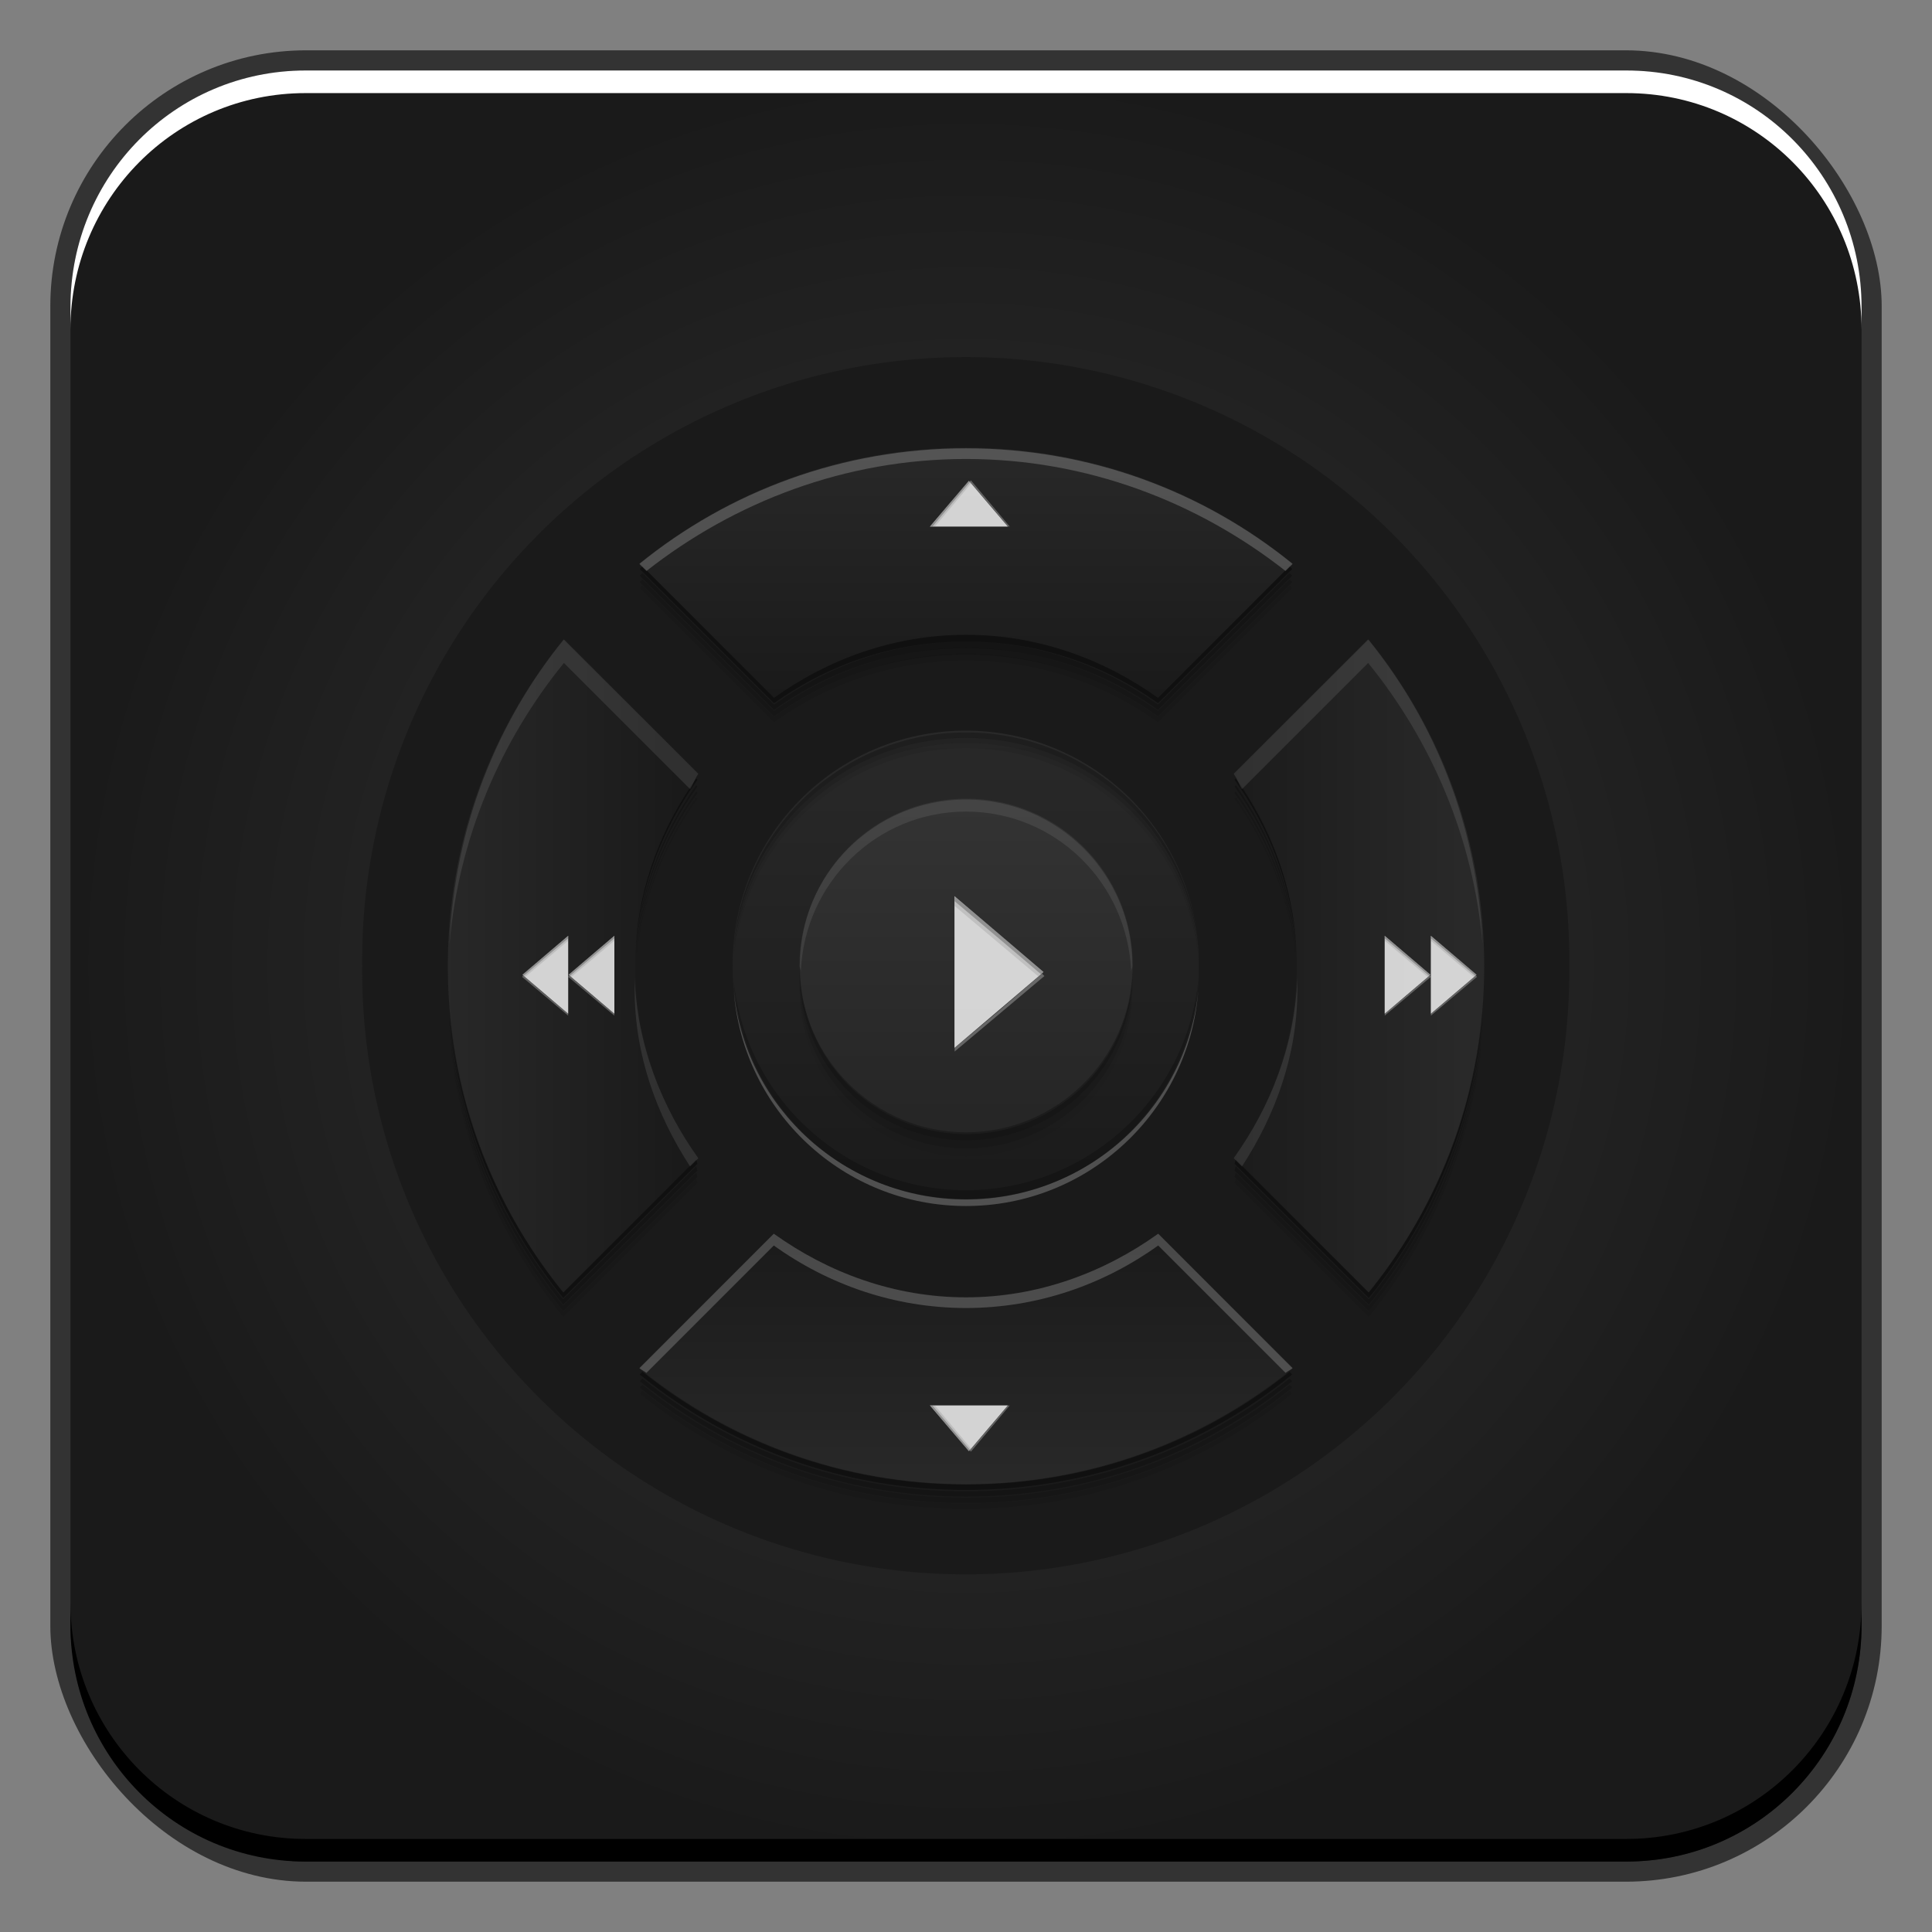 <?xml version="1.0" encoding="UTF-8" standalone="no"?>
<!-- Created with Inkscape (http://www.inkscape.org/) -->

<svg
   xmlns:dc="http://purl.org/dc/elements/1.1/"
   xmlns:cc="http://creativecommons.org/ns#"
   xmlns:rdf="http://www.w3.org/1999/02/22-rdf-syntax-ns#"
   xmlns:svg="http://www.w3.org/2000/svg"
   xmlns="http://www.w3.org/2000/svg"
   xmlns:xlink="http://www.w3.org/1999/xlink"
   xmlns:sodipodi="http://sodipodi.sourceforge.net/DTD/sodipodi-0.dtd"
   xmlns:inkscape="http://www.inkscape.org/namespaces/inkscape"
   width="48"
   height="48"
   id="svg944"
   version="1.1"
   inkscape:version="0.48+devel r12118"
   sodipodi:docname="devede.svg">
  <rect width="100%" height="100%" fill="#808080" stroke="none"/>
  <defs
     id="defs946">
    <linearGradient
       inkscape:collect="always"
       id="linearGradient861">
      <stop
         style="stop-color:#333333;stop-opacity:1"
         offset="0"
         id="stop863" />
      <stop
         style="stop-color:#1a1a1a;stop-opacity:1"
         offset="1"
         id="stop865" />
    </linearGradient>
    <linearGradient
       inkscape:collect="always"
       xlink:href="#linearGradient936"
       id="linearGradient972"
       x1="1664.471"
       y1="382.203"
       x2="1664.471"
       y2="376.104"
       gradientUnits="userSpaceOnUse"
       gradientTransform="matrix(1.067,0,0,1.067,-112.076,-26.148)" />
    <linearGradient
       id="linearGradient936"
       inkscape:collect="always">
      <stop
         id="stop938"
         offset="0"
         style="stop-color:#1a1a1a;stop-opacity:1" />
      <stop
         id="stop940"
         offset="1"
         style="stop-color:#292929;stop-opacity:1" />
    </linearGradient>
    <linearGradient
       inkscape:collect="always"
       xlink:href="#linearGradient936"
       id="linearGradient996"
       x1="1658.416"
       y1="391.087"
       x2="1652.494"
       y2="391.087"
       gradientUnits="userSpaceOnUse"
       gradientTransform="matrix(1.067,0,0,1.067,-112.076,-26.148)" />
    <linearGradient
       inkscape:collect="always"
       xlink:href="#linearGradient936"
       id="linearGradient988"
       x1="1670.792"
       y1="388.347"
       x2="1676.619"
       y2="388.347"
       gradientUnits="userSpaceOnUse"
       gradientTransform="matrix(1.067,0,0,1.067,-112.076,-26.148)" />
    <linearGradient
       inkscape:collect="always"
       xlink:href="#linearGradient936"
       id="linearGradient980"
       x1="1664.736"
       y1="394.579"
       x2="1664.736"
       y2="400.678"
       gradientUnits="userSpaceOnUse"
       gradientTransform="matrix(1.067,0,0,1.067,-112.076,-26.148)" />
    <linearGradient
       inkscape:collect="always"
       xlink:href="#linearGradient936"
       id="linearGradient934"
       x1="21.732"
       y1="40.351"
       x2="21.732"
       y2="11.749"
       gradientUnits="userSpaceOnUse" />
    <linearGradient
       inkscape:collect="always"
       xlink:href="#linearGradient894"
       id="linearGradient892"
       x1="23.333"
       y1="38.515"
       x2="23.333"
       y2="12.169"
       gradientUnits="userSpaceOnUse" />
    <linearGradient
       id="linearGradient894"
       inkscape:collect="always">
      <stop
         id="stop896"
         offset="0"
         style="stop-color:#262626;stop-opacity:1" />
      <stop
         id="stop898"
         offset="1"
         style="stop-color:#333333;stop-opacity:1" />
    </linearGradient>
    <radialGradient
       inkscape:collect="always"
       xlink:href="#linearGradient861"
       id="radialGradient1036"
       cx="1664.556"
       cy="388.347"
       fx="1664.556"
       fy="388.347"
       r="22.25"
       gradientUnits="userSpaceOnUse" />
  </defs>
  <sodipodi:namedview
     id="base"
     pagecolor="#ffffff"
     bordercolor="#666666"
     borderopacity="1.0"
     inkscape:pageopacity="0.0"
     inkscape:pageshadow="2"
     inkscape:zoom="5.6568542"
     inkscape:cx="25.725253"
     inkscape:cy="30.169043"
     inkscape:document-units="px"
     inkscape:current-layer="layer1"
     showgrid="false"
     width="0px"
     height="0px"
     fit-margin-top="0"
     fit-margin-left="0"
     fit-margin-right="0"
     fit-margin-bottom="0"
     inkscape:window-width="1366"
     inkscape:window-height="718"
     inkscape:window-x="0"
     inkscape:window-y="28"
     inkscape:window-maximized="1">
    <inkscape:grid
       type="xygrid"
       id="grid1823"
       empspacing="5"
       visible="true"
       enabled="true"
       snapvisiblegridlinesonly="true" />
  </sodipodi:namedview>
  <g
     inkscape:label="Capa 1"
     inkscape:groupmode="layer"
     id="layer1"
     transform="translate(-1640.556,-364.347)">
    <rect
       style="color:#000000;fill:#333333;fill-opacity:1;fill-rule:nonzero;stroke:none;stroke-width:0.2;marker:none;visibility:visible;display:inline;overflow:visible;enable-background:accumulate"
       id="rect6294"
       width="45.5"
       height="45.5"
       x="1641.806"
       y="365.597"
       ry="6.357" />
    <rect
       ry="5.857"
       y="366.097"
       x="1642.306"
       height="44.5"
       width="44.5"
       id="rect6296"
       style="color:#000000;fill:url(#radialGradient1036);fill-opacity:1.0;fill-rule:nonzero;stroke:none;stroke-width:0.2;marker:none;visibility:visible;display:inline;overflow:visible;enable-background:accumulate" />
    <path
       id="path6361"
       d="m 1642.306,372.535 0,-0.562 c 0,-3.244 2.599,-5.875 5.844,-5.875 l 32.812,0 c 3.244,0 5.844,2.631 5.844,5.875 l 0,0.562 c 0,-3.244 -2.599,-5.875 -5.844,-5.875 l -32.812,0 C 1644.906,366.66 1642.306,369.29 1642.306,372.535 Z"
       style="color:#000000;fill:#ffffff;fill-opacity:1;fill-rule:nonzero;stroke:none;stroke-width:0.2;marker:none;visibility:visible;display:inline;overflow:visible;enable-background:accumulate"
       inkscape:connector-curvature="0" />
    <path
       inkscape:connector-curvature="0"
       style="color:#000000;fill:#000000;fill-opacity:1;fill-rule:nonzero;stroke:none;stroke-width:0.2;marker:none;visibility:visible;display:inline;overflow:visible;enable-background:accumulate"
       d="m 1642.306,404.16 0,0.562 c 0,3.244 2.599,5.875 5.844,5.875 l 32.812,0 c 3.244,0 5.844,-2.631 5.844,-5.875 l 0,-0.562 c 0,3.244 -2.599,5.875 -5.844,5.875 l -32.812,0 C 1644.906,410.035 1642.306,407.404 1642.306,404.16 Z"
       id="path6388" />
    <path
       sodipodi:type="arc"
       style="fill:#1a1a1a;fill-opacity:1;stroke:none"
       id="path869"
       sodipodi:cx="22.539028"
       sodipodi:cy="25.814526"
       sodipodi:rx="14.053747"
       sodipodi:ry="14.053747"
       d="m 36.593,25.815 a 14.054,14.054 0 1 1 -28.107,0 A 14.054,14.054 0 1 1 36.593,25.815 Z"
       transform="matrix(1.067,0,0,1.067,1640.5,360.795)" />
    <path
       style="fill:url(#linearGradient972);fill-opacity:1;stroke:none"
       d="m 1664.556,375.472 c -3.072,0 -5.896,1.074 -8.11,2.873 l 3.346,3.346 c 1.347,-0.966 2.983,-1.564 4.764,-1.564 1.782,0 3.417,0.598 4.764,1.564 l 3.346,-3.346 C 1670.452,376.547 1667.628,375.472 1664.556,375.472 Z"
       id="path964"
       inkscape:connector-curvature="0" />
    <path
       style="fill:url(#linearGradient996);fill-opacity:1;stroke:none"
       d="m 1654.555,380.237 c -1.799,2.214 -2.873,5.038 -2.873,8.11 0,3.072 1.074,5.896 2.873,8.11 l 3.346,-3.346 c -0.966,-1.348 -1.564,-2.983 -1.564,-4.764 0,-1.782 0.598,-3.417 1.564,-4.764 L 1654.555,380.237 Z"
       id="path962"
       inkscape:connector-curvature="0" />
    <path
       style="fill:url(#linearGradient988);fill-opacity:1;stroke:none"
       d="m 1674.558,380.237 -3.346,3.346 c 0.966,1.348 1.564,2.983 1.564,4.764 0,1.782 -0.598,3.417 -1.564,4.764 l 3.346,3.346 c 1.799,-2.214 2.873,-5.038 2.873,-8.11 C 1677.431,385.275 1676.357,382.451 1674.558,380.237 Z"
       id="path960"
       inkscape:connector-curvature="0" />
    <path
       style="fill:url(#linearGradient980);fill-opacity:1;stroke:none"
       d="m 1659.792,395.003 -3.346,3.346 c 2.214,1.799 5.038,2.873 8.11,2.873 3.072,0 5.896,-1.074 8.11,-2.873 l -3.346,-3.346 c -1.347,0.966 -2.983,1.564 -4.764,1.564 C 1662.775,396.567 1661.139,395.969 1659.792,395.003 Z"
       id="path871"
       inkscape:connector-curvature="0" />
    <path
       transform="matrix(0.412,0,0,0.412,1655.264,377.704)"
       d="m 36.593,25.815 a 14.054,14.054 0 1 1 -28.107,0 A 14.054,14.054 0 1 1 36.593,25.815 Z"
       sodipodi:ry="14.053747"
       sodipodi:rx="14.053747"
       sodipodi:cy="25.814526"
       sodipodi:cx="22.539028"
       id="path882"
       style="fill:url(#linearGradient934);fill-opacity:1;stroke:none"
       sodipodi:type="arc" />
    <path
       sodipodi:type="arc"
       style="fill:url(#linearGradient892);fill-opacity:1;stroke:none"
       id="path884"
       sodipodi:cx="22.539028"
       sodipodi:cy="25.814526"
       sodipodi:rx="14.053747"
       sodipodi:ry="14.053747"
       d="m 36.593,25.815 a 14.054,14.054 0 1 1 -28.107,0 A 14.054,14.054 0 1 1 36.593,25.815 Z"
       transform="matrix(0.294,0,0,0.294,1657.938,380.767)" />
    <path
       style="fill:#ffffff;fill-opacity:0.083;stroke:none"
       d="m 1664.556,384.211 c -2.279,0 -4.136,1.857 -4.136,4.136 0,0.046 0.032,0.087 0.033,0.133 0.09,-2.199 1.881,-3.969 4.103,-3.969 2.221,0 4.013,1.77 4.103,3.969 0,-0.046 0.033,-0.087 0.033,-0.133 C 1668.692,386.068 1666.835,384.211 1664.556,384.211 Z"
       id="path900"
       inkscape:connector-curvature="0" />
    <path
       style="fill:#000000;fill-opacity:0.254;stroke:none"
       d="m 1660.42,388.442 c -8e-4,0.034 0,0.066 0,0.1 0,2.279 1.857,4.136 4.136,4.136 2.279,0 4.136,-1.857 4.136,-4.136 0,-0.034 8e-4,-0.067 0,-0.1 -0.053,2.232 -1.891,4.036 -4.136,4.036 C 1662.311,392.478 1660.474,390.674 1660.42,388.442 Z"
       id="path905"
       inkscape:connector-curvature="0" />
    <path
       inkscape:connector-curvature="0"
       id="path910"
       d="m 1660.42,388.642 c -8e-4,0.034 0,0.066 0,0.1 0,2.279 1.857,4.136 4.136,4.136 2.279,0 4.136,-1.857 4.136,-4.136 0,-0.034 8e-4,-0.067 0,-0.1 -0.053,2.232 -1.891,4.036 -4.136,4.036 C 1662.311,392.678 1660.474,390.874 1660.42,388.642 Z"
       style="fill:#000000;fill-opacity:0.135;stroke:none" />
    <path
       style="fill:#000000;fill-opacity:0.048;stroke:none"
       d="m 1660.42,388.842 c -8e-4,0.034 0,0.066 0,0.1 0,2.279 1.857,4.136 4.136,4.136 2.279,0 4.136,-1.857 4.136,-4.136 0,-0.034 8e-4,-0.067 0,-0.1 -0.053,2.232 -1.891,4.036 -4.136,4.036 C 1662.311,392.878 1660.474,391.074 1660.42,388.842 Z"
       id="path912"
       inkscape:connector-curvature="0" />
    <path
       style="fill:#ffffff;fill-opacity:0.236;stroke:none"
       d="m 1658.786,388.973 c 0.236,2.984 2.726,5.337 5.77,5.337 3.044,0 5.535,-2.353 5.77,-5.337 -0.297,2.922 -2.77,5.17 -5.77,5.17 C 1661.556,394.142 1659.083,391.894 1658.786,388.973 Z"
       id="path914"
       inkscape:connector-curvature="0" />
    <path
       style="fill:#000000;fill-opacity:0.262;stroke:none"
       d="m 1664.556,382.544 c -3.044,0 -5.535,2.353 -5.77,5.337 0.297,-2.922 2.77,-5.203 5.77,-5.203 3,0 5.473,2.281 5.77,5.203 C 1670.091,384.896 1667.601,382.544 1664.556,382.544 Z"
       id="path919"
       inkscape:connector-curvature="0" />
    <path
       id="path924"
       d="m 1664.556,382.673 c -3.044,0 -5.535,2.353 -5.77,5.337 0.297,-2.922 2.77,-5.203 5.77,-5.203 3,0 5.473,2.281 5.77,5.203 C 1670.091,385.026 1667.601,382.673 1664.556,382.673 Z"
       style="fill:#000000;fill-opacity:0.148;stroke:none"
       inkscape:connector-curvature="0" />
    <path
       inkscape:connector-curvature="0"
       style="fill:#000000;fill-opacity:0.066;stroke:none"
       d="m 1664.556,382.802 c -3.044,0 -5.535,2.353 -5.77,5.337 0.297,-2.922 2.77,-5.203 5.77,-5.203 3,0 5.473,2.281 5.77,5.203 C 1670.091,385.155 1667.601,382.802 1664.556,382.802 Z"
       id="path926" />
    <path
       style="fill:#000000;fill-opacity:0.231;stroke:none"
       d="m 1658.786,388.714 c 0.188,3.03 2.693,5.437 5.77,5.437 3.078,0 5.582,-2.406 5.77,-5.437 -0.297,2.922 -2.77,5.203 -5.77,5.203 C 1661.556,393.917 1659.083,391.636 1658.786,388.714 Z"
       id="path942"
       inkscape:connector-curvature="0" />
    <path
       style="fill:#000000;fill-opacity:0.384;stroke:none"
       d="m 1656.518,378.416 c -0.024,0.019 -0.043,0.047 -0.067,0.067 l 3.336,3.335 c 1.347,-0.966 2.988,-1.534 4.769,-1.534 1.782,0 3.422,0.568 4.77,1.534 l 3.335,-3.335 c -0.024,-0.019 -0.043,-0.047 -0.066,-0.067 l -3.269,3.269 c -1.348,-0.966 -2.988,-1.568 -4.77,-1.568 -1.782,0 -3.422,0.601 -4.77,1.568 L 1656.518,378.416 z m 1.334,5.27 c -0.836,1.195 -1.398,2.596 -1.501,4.136 0.128,-1.525 0.689,-2.923 1.534,-4.103 L 1657.852,383.686 z m 13.408,0 -0.033,0.033 c 0.846,1.179 1.407,2.578 1.534,4.103 C 1672.658,386.282 1672.097,384.881 1671.261,383.686 z m -19.546,5.804 c 0.207,2.681 1.235,5.134 2.835,7.104 l 3.335,-3.335 c -0.021,-0.028 -0.014,-0.072 -0.033,-0.1 l -3.302,3.302 C 1652.976,394.523 1651.945,392.118 1651.715,389.49 z m 25.683,0 c -0.23,2.629 -1.261,5.033 -2.835,6.971 l -3.302,-3.302 c -0.021,0.028 -0.014,0.072 -0.033,0.1 l 3.336,3.335 C 1676.163,394.624 1677.19,392.17 1677.398,389.49 z m -20.88,8.939 -0.067,0.067 c 2.214,1.799 5.033,2.868 8.105,2.868 3.072,0 5.891,-1.07 8.105,-2.868 l -0.066,-0.067 c -2.203,1.764 -5,2.802 -8.038,2.802 C 1661.518,401.23 1658.721,400.192 1656.518,398.428 Z"
       id="path947"
       inkscape:connector-curvature="0" />
    <path
       inkscape:connector-curvature="0"
       id="path952"
       d="m 1656.518,378.583 c -0.024,0.019 -0.043,0.047 -0.067,0.067 l 3.336,3.335 c 1.347,-0.966 2.988,-1.534 4.769,-1.534 1.782,0 3.422,0.568 4.77,1.534 l 3.335,-3.335 c -0.024,-0.019 -0.043,-0.047 -0.066,-0.067 l -3.269,3.269 c -1.348,-0.966 -2.988,-1.568 -4.77,-1.568 -1.782,0 -3.422,0.601 -4.77,1.568 L 1656.518,378.583 z m 1.334,5.27 c -0.836,1.195 -1.398,2.596 -1.501,4.136 0.128,-1.525 0.689,-2.923 1.534,-4.103 L 1657.852,383.853 z m 13.408,0 -0.033,0.033 c 0.846,1.179 1.407,2.578 1.534,4.103 C 1672.658,386.449 1672.097,385.048 1671.261,383.853 z m -19.546,5.804 c 0.207,2.681 1.235,5.134 2.835,7.104 l 3.335,-3.335 c -0.021,-0.028 -0.014,-0.072 -0.033,-0.1 l -3.302,3.302 C 1652.976,394.69 1651.945,392.285 1651.715,389.656 z m 25.683,0 c -0.23,2.629 -1.261,5.033 -2.835,6.971 l -3.302,-3.302 c -0.021,0.028 -0.014,0.072 -0.033,0.1 l 3.336,3.335 C 1676.163,394.791 1677.19,392.337 1677.398,389.656 z m -20.88,8.939 -0.067,0.067 c 2.214,1.799 5.033,2.868 8.105,2.868 3.072,0 5.891,-1.07 8.105,-2.868 l -0.066,-0.067 c -2.203,1.764 -5,2.802 -8.038,2.802 C 1661.518,401.397 1658.721,400.359 1656.518,398.595 Z"
       style="fill:#000000;fill-opacity:0.218;stroke:none" />
    <path
       style="fill:#000000;fill-opacity:0.153;stroke:none"
       d="m 1656.518,378.741 c -0.024,0.019 -0.043,0.047 -0.067,0.067 l 3.336,3.335 c 1.347,-0.966 2.988,-1.534 4.769,-1.534 1.782,0 3.422,0.568 4.77,1.534 l 3.335,-3.335 c -0.024,-0.019 -0.043,-0.047 -0.066,-0.067 l -3.269,3.269 c -1.348,-0.966 -2.988,-1.568 -4.77,-1.568 -1.782,0 -3.422,0.601 -4.77,1.568 L 1656.518,378.741 z m 1.334,5.27 c -0.836,1.195 -1.398,2.596 -1.501,4.136 0.128,-1.525 0.689,-2.923 1.534,-4.103 L 1657.852,384.011 z m 13.408,0 -0.033,0.033 c 0.846,1.179 1.407,2.578 1.534,4.103 C 1672.658,386.607 1672.097,385.206 1671.261,384.011 z m -19.546,5.804 c 0.207,2.681 1.235,5.134 2.835,7.104 l 3.335,-3.335 c -0.021,-0.028 -0.014,-0.072 -0.033,-0.1 l -3.302,3.302 C 1652.976,394.848 1651.945,392.444 1651.715,389.815 z m 25.683,0 c -0.23,2.629 -1.261,5.033 -2.835,6.971 l -3.302,-3.302 c -0.021,0.028 -0.014,0.072 -0.033,0.1 l 3.336,3.335 C 1676.163,394.949 1677.19,392.495 1677.398,389.815 z m -20.88,8.939 -0.067,0.067 c 2.214,1.799 5.033,2.868 8.105,2.868 3.072,0 5.891,-1.07 8.105,-2.868 l -0.066,-0.067 c -2.203,1.764 -5,2.802 -8.038,2.802 C 1661.518,401.555 1658.721,400.517 1656.518,398.754 Z"
       id="path954"
       inkscape:connector-curvature="0" />
    <path
       inkscape:connector-curvature="0"
       id="path956"
       d="m 1656.518,378.887 c -0.024,0.019 -0.043,0.047 -0.067,0.067 l 3.336,3.335 c 1.347,-0.966 2.988,-1.534 4.769,-1.534 1.782,0 3.422,0.568 4.77,1.534 l 3.335,-3.335 c -0.024,-0.019 -0.043,-0.047 -0.066,-0.067 l -3.269,3.269 c -1.348,-0.966 -2.988,-1.568 -4.77,-1.568 -1.782,0 -3.422,0.601 -4.77,1.568 L 1656.518,378.887 z m 1.334,5.27 c -0.836,1.195 -1.398,2.596 -1.501,4.136 0.128,-1.525 0.689,-2.923 1.534,-4.103 L 1657.852,384.157 z m 13.408,0 -0.033,0.033 c 0.846,1.179 1.407,2.578 1.534,4.103 C 1672.658,386.753 1672.097,385.352 1671.261,384.157 z m -19.546,5.804 c 0.207,2.681 1.235,5.134 2.835,7.104 l 3.335,-3.335 c -0.021,-0.028 -0.014,-0.072 -0.033,-0.1 l -3.302,3.302 C 1652.976,394.994 1651.945,392.589 1651.715,389.961 z m 25.683,0 c -0.23,2.629 -1.261,5.033 -2.835,6.971 l -3.302,-3.302 c -0.021,0.028 -0.014,0.072 -0.033,0.1 l 3.336,3.335 C 1676.163,395.095 1677.19,392.641 1677.398,389.961 z m -20.88,8.939 -0.067,0.067 c 2.214,1.799 5.033,2.868 8.105,2.868 3.072,0 5.891,-1.07 8.105,-2.868 l -0.066,-0.067 c -2.203,1.764 -5,2.802 -8.038,2.802 C 1661.518,401.701 1658.721,400.663 1656.518,398.9 Z"
       style="fill:#000000;fill-opacity:0.079;stroke:none" />
    <path
       inkscape:connector-curvature="0"
       style="fill:#ffffff;fill-opacity:0.096;stroke:none"
       d="m 1654.566,380.232 c -1.689,2.079 -2.72,4.703 -2.842,7.559 0.23,-2.629 1.268,-5.035 2.842,-6.973 l 3.135,3.135 c 0.077,-0.12 0.122,-0.265 0.205,-0.381 L 1654.566,380.232 z m 1.758,8.408 c 0,0.096 0,0.196 0,0.293 0,1.635 0.547,3.115 1.377,4.395 l 0.205,-0.205 C 1656.992,391.848 1656.385,390.31 1656.324,388.64 Z"
       id="path998" />
    <path
       inkscape:connector-curvature="0"
       style="fill:#ffffff;fill-opacity:0.096;stroke:none"
       d="m 1674.547,380.232 -3.34,3.34 c 0.082,0.115 0.128,0.261 0.205,0.381 l 3.135,-3.135 c 1.574,1.938 2.611,4.344 2.842,6.973 C 1677.267,384.935 1676.236,382.311 1674.547,380.232 z m -1.758,8.408 c -0.061,1.67 -0.668,3.208 -1.582,4.482 l 0.205,0.205 c 0.83,-1.279 1.377,-2.759 1.377,-4.395 C 1672.789,388.836 1672.792,388.736 1672.789,388.64 Z"
       id="path1000" />
    <path
       inkscape:connector-curvature="0"
       style="fill:#ffffff;fill-opacity:0.205;stroke:none"
       d="m 1664.556,375.486 c -3.072,0 -5.901,1.072 -8.115,2.871 l 0.176,0.176 c 2.189,-1.719 4.943,-2.783 7.939,-2.783 2.996,0 5.751,1.064 7.939,2.783 l 0.176,-0.176 C 1670.457,376.558 1667.628,375.486 1664.556,375.486 Z"
       id="path1008" />
    <path
       inkscape:connector-curvature="0"
       style="fill:#ffffff;fill-opacity:0.205;stroke:none"
       d="m 1659.781,394.998 -3.34,3.34 c 0.054,0.044 0.12,0.074 0.176,0.117 l 3.164,-3.164 c 1.347,0.966 2.994,1.553 4.775,1.553 1.782,0 3.428,-0.586 4.775,-1.553 l 3.164,3.164 c 0.055,-0.044 0.121,-0.073 0.176,-0.117 l -3.34,-3.34 c -1.347,0.966 -2.994,1.582 -4.775,1.582 C 1662.775,396.58 1661.129,395.964 1659.781,394.998 Z"
       id="path1010" />
    <g
       id="g1035"
       transform="matrix(0.938,0,0,0.938,104.209,24.227)">
      <path
         inkscape:transform-center-x="-0.39413908"
         transform="matrix(0.679,0,0,1,1647.924,364.847)"
         d="m 25.945,23.5 -1.74,1.005 -1.74,1.005 0,-2.009 0,-2.009 L 24.205,22.495 Z"
         inkscape:randomized="0"
         inkscape:rounded="0"
         inkscape:flatsided="false"
         sodipodi:arg2="1.0471976"
         sodipodi:arg1="0"
         sodipodi:r2="1.1600444"
         sodipodi:r1="2.3200889"
         sodipodi:cy="23.5"
         sodipodi:cx="23.625"
         sodipodi:sides="3"
         id="path1018"
         style="fill:#ffffff;fill-opacity:0.799;stroke:none"
         sodipodi:type="star" />
      <path
         inkscape:connector-curvature="0"
         id="path1020"
         d="m 1663.181,386.347 0,0.125 1.189,1 1.104,0.938 0.085,-0.062 -1.189,-1 L 1663.181,386.347 Z"
         style="fill:#000000;fill-opacity:0.319;stroke:none" />
      <path
         inkscape:connector-curvature="0"
         id="path1025"
         d="m 1663.181,386.472 0,0.125 1.189,1 1.04,0.875 0.064,-0.062 -1.104,-0.938 L 1663.181,386.472 Z"
         style="fill:#000000;fill-opacity:0.1;stroke:none" />
      <path
         inkscape:connector-curvature="0"
         id="path1030"
         d="m 1665.496,388.39 -1.125,0.969 -1.189,1 0,0.094 1.189,-1 1.189,-1 L 1665.496,388.39 Z"
         style="fill:#ffffff;fill-opacity:0.284;stroke:none" />
    </g>
    <g
       id="g1093"
       transform="matrix(0.938,0,0,0.938,103.73,24.227)">
      <g
         id="g1041"
         transform="matrix(0.514,0,0,0.514,821.432,188.809)">
        <path
           inkscape:transform-center-x="-0.39413908"
           transform="matrix(0.679,0,0,1,1647.924,364.847)"
           d="m 25.945,23.5 -1.74,1.005 -1.74,1.005 0,-2.009 0,-2.009 L 24.205,22.495 Z"
           inkscape:randomized="0"
           inkscape:rounded="0"
           inkscape:flatsided="false"
           sodipodi:arg2="1.0471976"
           sodipodi:arg1="0"
           sodipodi:r2="1.1600444"
           sodipodi:r1="2.3200889"
           sodipodi:cy="23.5"
           sodipodi:cx="23.625"
           sodipodi:sides="3"
           id="path1043"
           style="fill:#ffffff;fill-opacity:0.799;stroke:none"
           sodipodi:type="star" />
        <path
           inkscape:connector-curvature="0"
           id="path1045"
           d="m 1663.181,386.347 0,0.125 1.189,1 1.104,0.938 0.085,-0.062 -1.189,-1 L 1663.181,386.347 Z"
           style="fill:#000000;fill-opacity:0.319;stroke:none" />
        <path
           inkscape:connector-curvature="0"
           id="path1047"
           d="m 1663.181,386.472 0,0.125 1.189,1 1.04,0.875 0.064,-0.062 -1.104,-0.938 L 1663.181,386.472 Z"
           style="fill:#000000;fill-opacity:0.1;stroke:none" />
        <path
           inkscape:connector-curvature="0"
           id="path1049"
           d="m 1665.496,388.39 -1.125,0.969 -1.189,1 0,0.094 1.189,-1 1.189,-1 L 1665.496,388.39 Z"
           style="fill:#ffffff;fill-opacity:0.284;stroke:none" />
      </g>
      <g
         transform="matrix(0.514,0,0,0.514,820.21,188.809)"
         id="g1051">
        <path
           sodipodi:type="star"
           style="fill:#ffffff;fill-opacity:0.799;stroke:none"
           id="path1053"
           sodipodi:sides="3"
           sodipodi:cx="23.625"
           sodipodi:cy="23.5"
           sodipodi:r1="2.3200889"
           sodipodi:r2="1.1600444"
           sodipodi:arg1="0"
           sodipodi:arg2="1.0471976"
           inkscape:flatsided="false"
           inkscape:rounded="0"
           inkscape:randomized="0"
           d="m 25.945,23.5 -1.74,1.005 -1.74,1.005 0,-2.009 0,-2.009 L 24.205,22.495 Z"
           transform="matrix(0.679,0,0,1,1647.924,364.847)"
           inkscape:transform-center-x="-0.39413908" />
        <path
           style="fill:#000000;fill-opacity:0.319;stroke:none"
           d="m 1663.181,386.347 0,0.125 1.189,1 1.104,0.938 0.085,-0.062 -1.189,-1 L 1663.181,386.347 Z"
           id="path1055"
           inkscape:connector-curvature="0" />
        <path
           style="fill:#000000;fill-opacity:0.1;stroke:none"
           d="m 1663.181,386.472 0,0.125 1.189,1 1.04,0.875 0.064,-0.062 -1.104,-0.938 L 1663.181,386.472 Z"
           id="path1057"
           inkscape:connector-curvature="0" />
        <path
           style="fill:#ffffff;fill-opacity:0.284;stroke:none"
           d="m 1665.496,388.39 -1.125,0.969 -1.189,1 0,0.094 1.189,-1 1.189,-1 L 1665.496,388.39 Z"
           id="path1059"
           inkscape:connector-curvature="0" />
      </g>
    </g>
    <g
       id="g1081"
       transform="matrix(0.938,0,0,0.938,104.615,24.227)">
      <g
         transform="matrix(-0.514,0,0,0.514,2507.387,188.809)"
         id="g1061">
        <path
           sodipodi:type="star"
           style="fill:#ffffff;fill-opacity:0.799;stroke:none"
           id="path1063"
           sodipodi:sides="3"
           sodipodi:cx="23.625"
           sodipodi:cy="23.5"
           sodipodi:r1="2.3200889"
           sodipodi:r2="1.1600444"
           sodipodi:arg1="0"
           sodipodi:arg2="1.0471976"
           inkscape:flatsided="false"
           inkscape:rounded="0"
           inkscape:randomized="0"
           d="m 25.945,23.5 -1.74,1.005 -1.74,1.005 0,-2.009 0,-2.009 L 24.205,22.495 Z"
           transform="matrix(0.679,0,0,1,1647.924,364.847)"
           inkscape:transform-center-x="-0.39413908" />
        <path
           style="fill:#000000;fill-opacity:0.319;stroke:none"
           d="m 1663.181,386.347 0,0.125 1.189,1 1.104,0.938 0.085,-0.062 -1.189,-1 L 1663.181,386.347 Z"
           id="path1065"
           inkscape:connector-curvature="0" />
        <path
           style="fill:#000000;fill-opacity:0.1;stroke:none"
           d="m 1663.181,386.472 0,0.125 1.189,1 1.04,0.875 0.064,-0.062 -1.104,-0.938 L 1663.181,386.472 Z"
           id="path1067"
           inkscape:connector-curvature="0" />
        <path
           style="fill:#ffffff;fill-opacity:0.284;stroke:none"
           d="m 1665.496,388.39 -1.125,0.969 -1.189,1 0,0.094 1.189,-1 1.189,-1 L 1665.496,388.39 Z"
           id="path1069"
           inkscape:connector-curvature="0" />
      </g>
      <g
         id="g1071"
         transform="matrix(-0.514,0,0,0.514,2508.61,188.809)">
        <path
           inkscape:transform-center-x="-0.39413908"
           transform="matrix(0.679,0,0,1,1647.924,364.847)"
           d="m 25.945,23.5 -1.74,1.005 -1.74,1.005 0,-2.009 0,-2.009 L 24.205,22.495 Z"
           inkscape:randomized="0"
           inkscape:rounded="0"
           inkscape:flatsided="false"
           sodipodi:arg2="1.0471976"
           sodipodi:arg1="0"
           sodipodi:r2="1.1600444"
           sodipodi:r1="2.3200889"
           sodipodi:cy="23.5"
           sodipodi:cx="23.625"
           sodipodi:sides="3"
           id="path1073"
           style="fill:#ffffff;fill-opacity:0.799;stroke:none"
           sodipodi:type="star" />
        <path
           inkscape:connector-curvature="0"
           id="path1075"
           d="m 1663.181,386.347 0,0.125 1.189,1 1.104,0.938 0.085,-0.062 -1.189,-1 L 1663.181,386.347 Z"
           style="fill:#000000;fill-opacity:0.319;stroke:none" />
        <path
           inkscape:connector-curvature="0"
           id="path1077"
           d="m 1663.181,386.472 0,0.125 1.189,1 1.04,0.875 0.064,-0.062 -1.104,-0.938 L 1663.181,386.472 Z"
           style="fill:#000000;fill-opacity:0.1;stroke:none" />
        <path
           inkscape:connector-curvature="0"
           id="path1079"
           d="m 1665.496,388.39 -1.125,0.969 -1.189,1 0,0.094 1.189,-1 1.189,-1 L 1665.496,388.39 Z"
           style="fill:#ffffff;fill-opacity:0.284;stroke:none" />
      </g>
    </g>
    <g
       id="g1107"
       transform="matrix(0,-0.482,0.482,0,1477.444,1179.081)">
      <path
         inkscape:transform-center-x="-0.39413908"
         transform="matrix(0.679,0,0,1,1647.924,364.847)"
         d="m 25.945,23.5 -1.74,1.005 -1.74,1.005 0,-2.009 0,-2.009 L 24.205,22.495 Z"
         inkscape:randomized="0"
         inkscape:rounded="0"
         inkscape:flatsided="false"
         sodipodi:arg2="1.0471976"
         sodipodi:arg1="0"
         sodipodi:r2="1.1600444"
         sodipodi:r1="2.3200889"
         sodipodi:cy="23.5"
         sodipodi:cx="23.625"
         sodipodi:sides="3"
         id="path1109"
         style="fill:#ffffff;fill-opacity:0.799;stroke:none"
         sodipodi:type="star" />
      <path
         inkscape:connector-curvature="0"
         id="path1111"
         d="m 1663.181,386.347 0,0.125 1.189,1 1.104,0.938 0.085,-0.062 -1.189,-1 L 1663.181,386.347 Z"
         style="fill:#000000;fill-opacity:0.319;stroke:none" />
      <path
         inkscape:connector-curvature="0"
         id="path1113"
         d="m 1663.181,386.472 0,0.125 1.189,1 1.04,0.875 0.064,-0.062 -1.104,-0.938 L 1663.181,386.472 Z"
         style="fill:#000000;fill-opacity:0.1;stroke:none" />
      <path
         inkscape:connector-curvature="0"
         id="path1115"
         d="m 1665.496,388.39 -1.125,0.969 -1.189,1 0,0.094 1.189,-1 1.189,-1 L 1665.496,388.39 Z"
         style="fill:#ffffff;fill-opacity:0.284;stroke:none" />
    </g>
    <g
       transform="matrix(0,0.482,0.482,0,1477.444,-402.387)"
       id="g1129">
      <path
         sodipodi:type="star"
         style="fill:#ffffff;fill-opacity:0.799;stroke:none"
         id="path1131"
         sodipodi:sides="3"
         sodipodi:cx="23.625"
         sodipodi:cy="23.5"
         sodipodi:r1="2.3200889"
         sodipodi:r2="1.1600444"
         sodipodi:arg1="0"
         sodipodi:arg2="1.0471976"
         inkscape:flatsided="false"
         inkscape:rounded="0"
         inkscape:randomized="0"
         d="m 25.945,23.5 -1.74,1.005 -1.74,1.005 0,-2.009 0,-2.009 L 24.205,22.495 Z"
         transform="matrix(0.679,0,0,1,1647.924,364.847)"
         inkscape:transform-center-x="-0.39413908" />
      <path
         style="fill:#000000;fill-opacity:0.319;stroke:none"
         d="m 1663.181,386.347 0,0.125 1.189,1 1.104,0.938 0.085,-0.062 -1.189,-1 L 1663.181,386.347 Z"
         id="path1133"
         inkscape:connector-curvature="0" />
      <path
         style="fill:#000000;fill-opacity:0.1;stroke:none"
         d="m 1663.181,386.472 0,0.125 1.189,1 1.04,0.875 0.064,-0.062 -1.104,-0.938 L 1663.181,386.472 Z"
         id="path1135"
         inkscape:connector-curvature="0" />
      <path
         style="fill:#ffffff;fill-opacity:0.284;stroke:none"
         d="m 1665.496,388.39 -1.125,0.969 -1.189,1 0,0.094 1.189,-1 1.189,-1 L 1665.496,388.39 Z"
         id="path1137"
         inkscape:connector-curvature="0" />
    </g>
  </g>
</svg>
